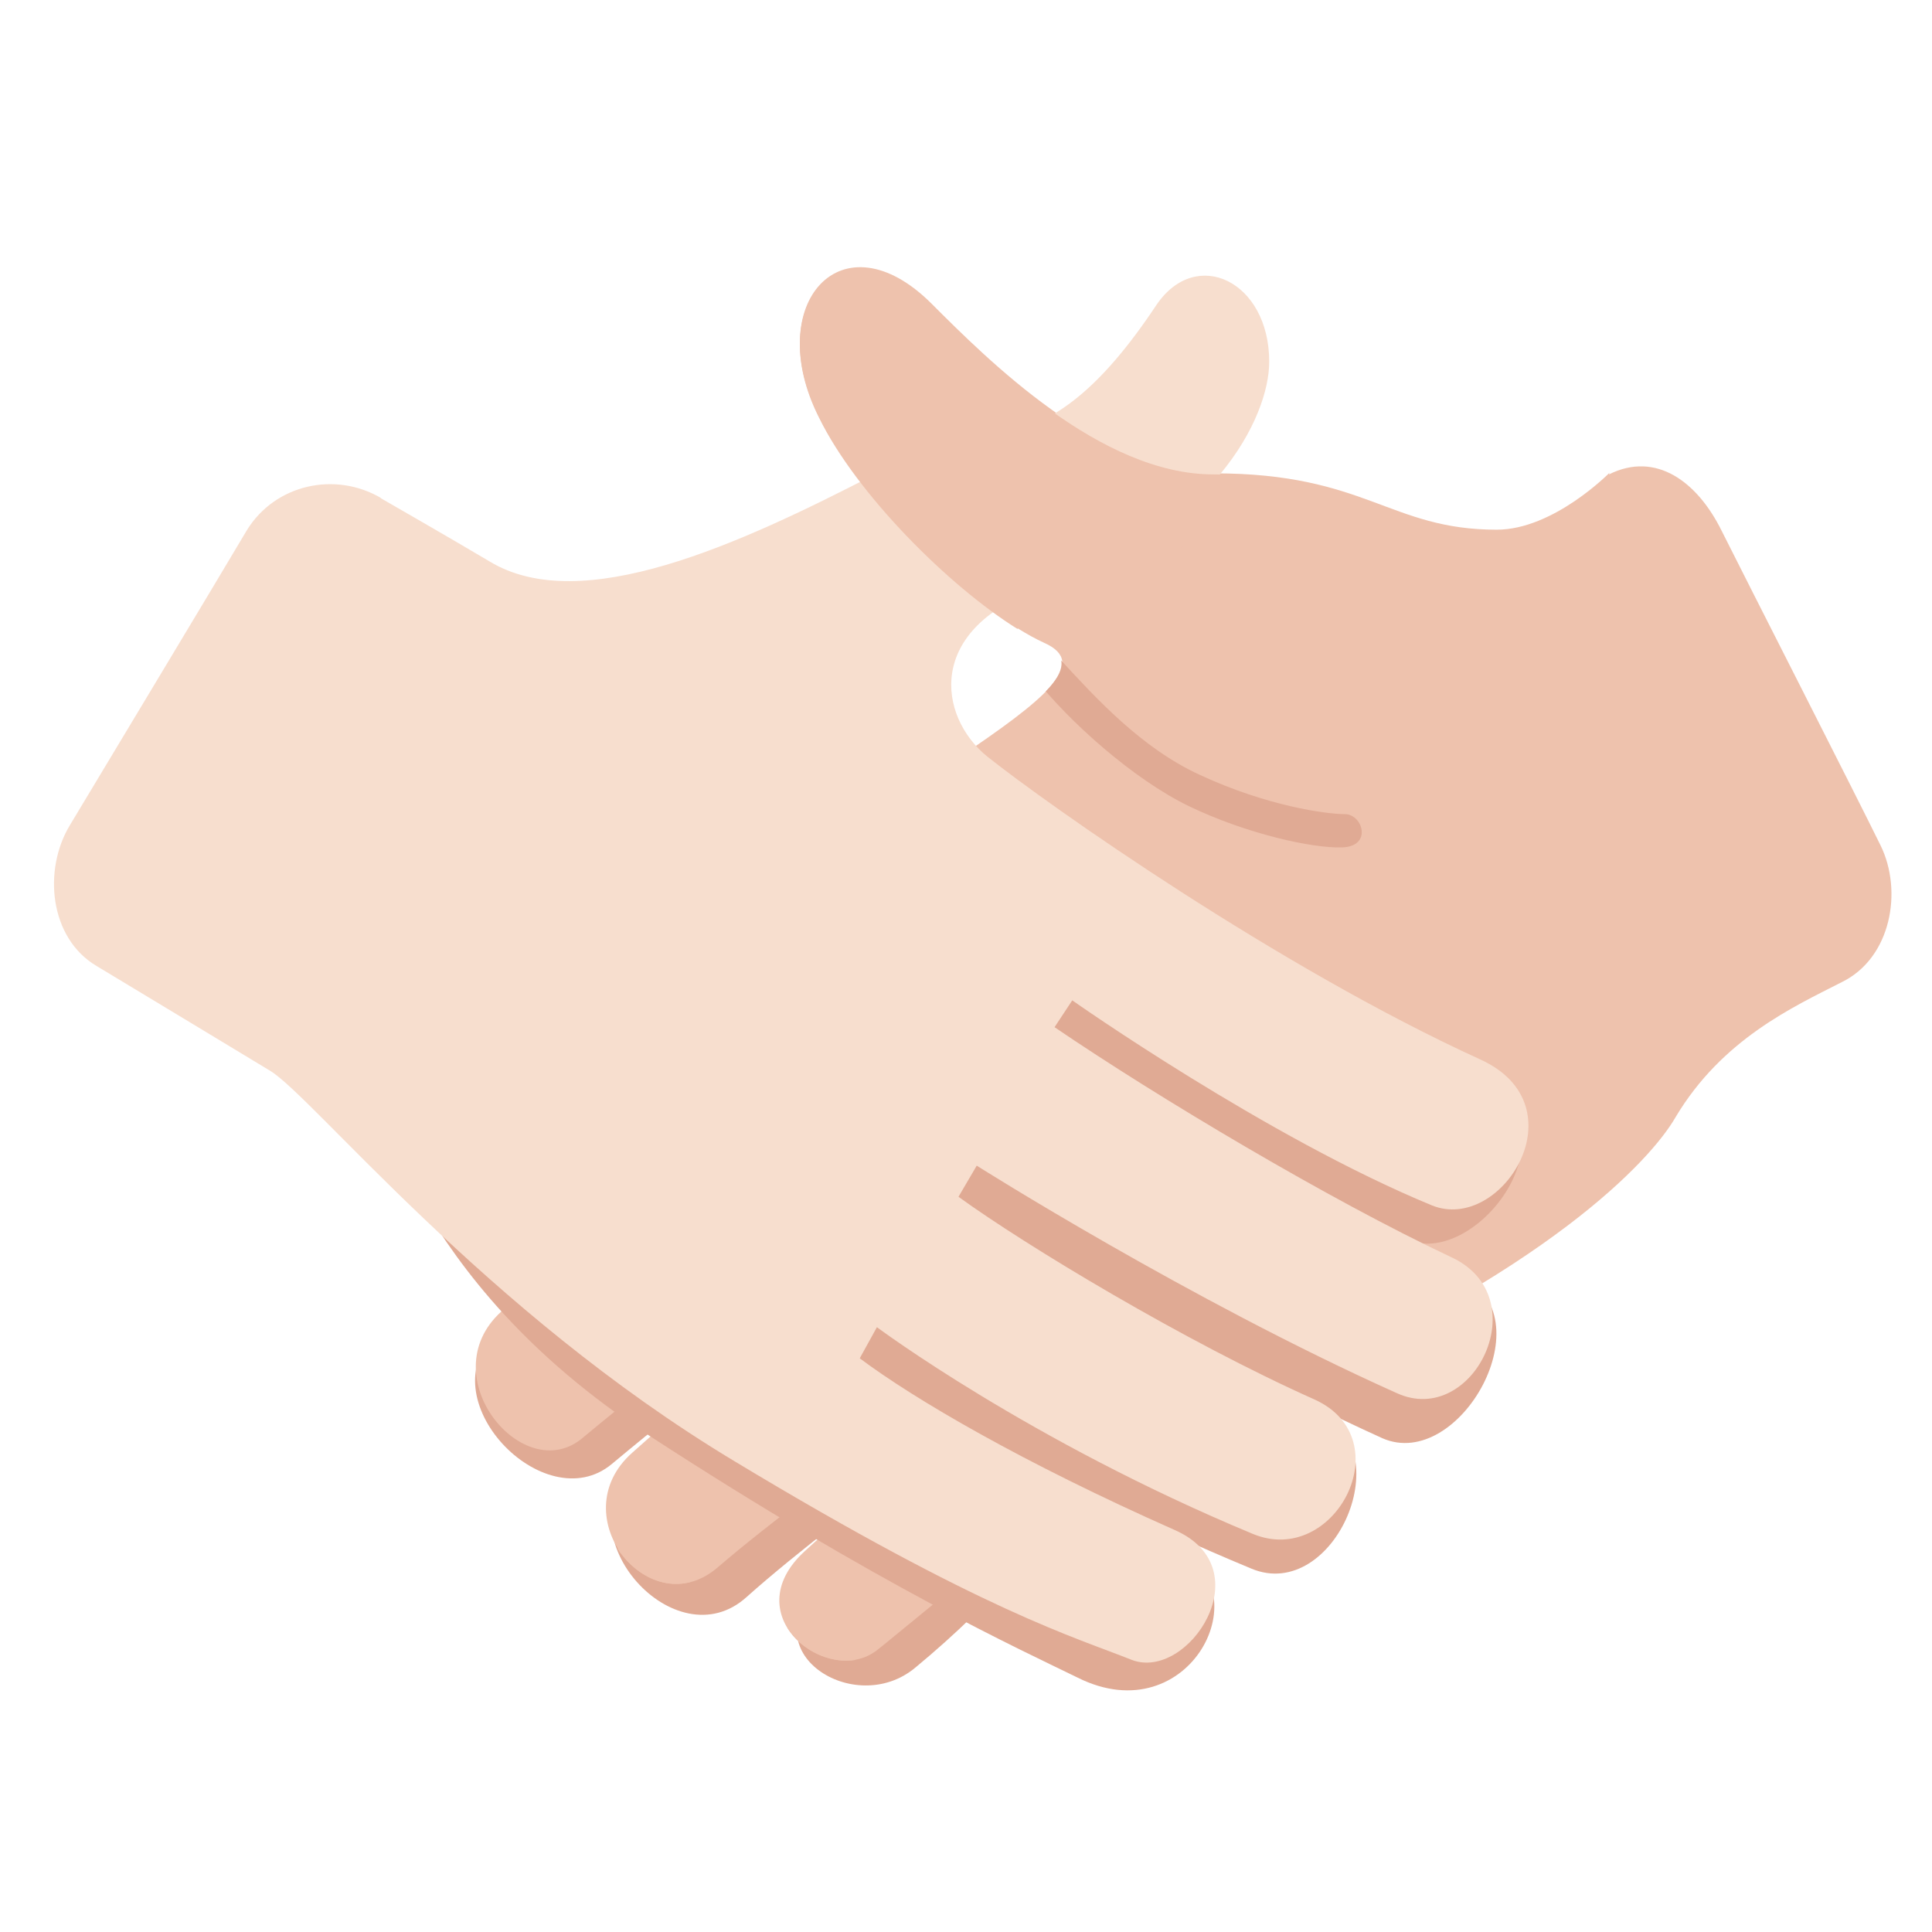 <svg xmlns="http://www.w3.org/2000/svg" viewBox="0 0 45 45" enable-background="new 0 0 45 45"><defs><clipPath id="a"><path d="M0 36h36V0H0v36z"/></clipPath><clipPath id="b"><path d="M15.24 28.22c.82-1.63 2.94-3.64 4.2-4.2.86-.4 0-1.07-1.6-2.15-1.2-.8-5.7-2.9-9.15-6.4-1.46-1.5.52-3.27 1.52-2.3 2.77 2.7 6 4.5 6 4.5l.2-.62c-2.06-1.15-5.4-3.94-7.1-5.5-1.33-1.2.4-3.3 1.52-2.36 3.34 2.77 6.77 5 6.77 5l.37-.52c-1.3-.8-4.45-3.17-6.2-4.75-1.33-1.18.34-3.22 1.6-2.14 1.86 1.6 6.24 4.64 6.24 4.64l.38-.38c-1.08-.68-2.77-1.94-5-3.96-1.3-1.2.47-2.55 1.36-1.85 1.1.86 3.83 3.34 7.26 4.8 5.23 2.24 7.16 4.33 7.63 5.13.86 1.46 2.18 2.06 3.1 2.5.9.46 1.13 1.7.7 2.56-.4.86-2.5 4.96-2.94 5.87-.47.92-1.24 1.5-2.12 1.06 0 0-1.05-1.05-2.1-1.05-2 0-2.44 1.06-5.27 1.06-2.1 0-4.2 2.1-5.25 3.16-.48.48-.94.68-1.33.68-.98 0-1.53-1.28-.78-2.78"/></clipPath><clipPath id="c"><path d="M0 36h36V0H0v36z"/></clipPath></defs><g><g><g clip-path="url(#a)" transform="matrix(1.25 0 0 -1.25 0 45)"><g><path fill="#e0aa94" d="M30.04 24.96c.9.44 1.62-.28 2.07-1.2.46-.9 1.87-4.53 2.3-5.38.42-.86-.66-.6-1.57-1.06-.9-.45-1.8-.75-2.62-1.16-.82-.4-1.26-3.15-6.5-5.38-3.43-1.47-3.54-3.27-6.66-5.85-1.14-.96-3.1.32-1.76 1.53 2.2 2.02 3.9 3.28 4.98 3.96l-.37.38s-4.18-2.93-6-4.56c-1.33-1.2-3.42 1.17-2.1 2.36 1.76 1.58 5.15 3.65 6.46 4.44l-.37.53s-3.17-2.07-6.5-4.85c-1.26-1.05-3.46 1.24-2.14 2.45 1.7 1.56 5.38 4.08 7.43 5.24l-.2.62s-3.22-1.8-6-4.5c-1-.95-2.97.83-1.52 2.3 3.46 3.52 7.92 5.66 9.15 6.4 1.58.97 3.22 2.4 2.38 2.8-1.27.56-.47 1.28-2.1 2.1-2.1 1.04-2.68 3.15-1.05 3.15 1.05 0 1.7-1.93 4.2-2.1 2.83-.2 4.58-4.1 6.37-3.22.77.38 2.12 1 2.12 1"/></g><g><path fill="#eec2ad" d="M29.98 27.16c.88.44 1.65-.14 2.1-1.05.45-.9 2.54-5 2.96-5.86.42-.85.2-2.1-.72-2.55-.9-.46-2.23-1.06-3.1-2.52-.46-.8-2.4-2.9-7.62-5.13-3.43-1.46-6.17-3.94-7.26-4.8-.9-.7-2.67.64-1.34 1.85 2.2 2.02 3.9 3.28 4.98 3.96l-.37.38S15.24 8.4 13.38 6.8c-1.26-1.1-2.93.95-1.6 2.13 1.75 1.58 4.9 3.96 6.2 4.75l-.36.53s-3.42-2.22-6.76-5c-1.1-.94-2.84 1.15-1.52 2.35 1.7 1.56 5.04 4.34 7.1 5.5l-.2.6s-3.22-1.8-6-4.48c-1-.97-2.98.8-1.53 2.3 3.46 3.5 7.95 5.6 9.15 6.4 1.6 1.08 2.45 1.76 1.6 2.14-1.27.58-3.4 2.6-4.2 4.22-1.06 2.1.43 3.77 2.1 2.1 1.05-1.05 3.16-3.16 5.26-3.16 2.84 0 3.27-1.05 5.27-1.05 1.06 0 2.1 1.06 2.1 1.06"/></g></g></g><g><g clip-path="url(#b)" transform="matrix(1.25 0 0 -1.25 0 45)"><g><path fill="#e0aa94" d="M19.73 23.74c.7-.76 1.54-1.68 2.63-2.18 1.25-.58 2.35-.73 2.7-.73.33 0 .52-.6-.05-.62-.55-.02-1.78.25-2.86.77-1.03.5-2.23 1.57-2.88 2.4l.47.37z"/></g></g></g><g><g clip-path="url(#c)" transform="matrix(1.25 0 0 -1.25 0 45)"><g><path fill="#e0aa94" d="M6.78 26.2c-.85.52-1.65-.02-2.18-.9-.52-.86-2.22-4.66-2.7-5.48-.5-.8.7-.84 1.57-1.36.87-.53 2.16-1.9 2.95-2.37.8-.5 1.12-3.86 5.66-6.83 4.3-2.8 6.98-4.02 8-4.52 2.1-1.05 3.46 1.68 1.82 2.4-2.83 1.28-5.16 2.26-6.18 3.03l.15.42s3.3-2.1 7.45-3.82c1.53-.64 2.83 2.25 1.2 2.98-2.42 1.1-5.74 2.54-6.98 3.43l.22.42s4.12-2.64 8-4.4c1.44-.63 3.07 2.28 1.45 3.03-2.25 1.06-5.92 2.77-7.86 4.1l.33.5s3.48-2.66 6.57-3.94c1.28-.5 3.2 2.07 1.32 2.93-3.8 1.73-8.6 4.96-9.7 5.86-.93.72-1.42 3.2-.5 3.36 1.2.23 4.2 2.1 5.25 3.16 1.06 1.05-.1 1.98-1.04 1.05-1.05-1.05-2-2.67-4.52-2.65-2.82.04-6.52-2.64-8.23-1.6-.73.44-2.02 1.18-2.02 1.18"/></g><g><path fill="#f7dece" d="M7.1 26.72c-.85.5-1.97.26-2.5-.6-.52-.88-2.82-4.7-3.3-5.5-.5-.83-.38-2.1.5-2.62.86-.52 2.44-1.47 3.23-1.95.8-.48 4-4.48 8.66-7.28 4.64-2.8 6.35-3.28 7.4-3.7 1.05-.4 2.44 1.7.8 2.42-2.84 1.26-4.84 2.43-5.87 3.2l.32.58s2.84-2.12 7-3.85c1.53-.64 2.78 1.76 1.16 2.5-2.42 1.08-5.4 2.88-6.64 3.78l.34.58s3.95-2.5 7.83-4.24c1.43-.65 2.63 1.8 1 2.54-2.25 1.06-5.44 2.96-7.38 4.28l.33.5s3.62-2.55 6.7-3.82c1.3-.53 2.8 1.86.9 2.72-3.77 1.72-8.05 4.74-9.18 5.64-.92.74-1.18 2.4 1.05 3.16 3.16 1.05 4.2 3.16 4.2 4.2 0 1.5-1.36 2.15-2.1 1.06-2.1-3.16-3.16-2.08-5.25-3.16-2.52-1.3-5.47-2.66-7.18-1.62-.74.44-2.03 1.18-2.03 1.18"/></g><g><path fill="#eec2ad" d="M18.95 24.28l5.42 2.7c-.47.1-1.04.18-1.76.18-2.1 0-4.2 2.1-5.25 3.16-1.67 1.67-3.16 0-2.1-2.1.7-1.43 2.43-3.15 3.7-3.94"/></g><g><path fill="#eec2ad" d="M14.67 5.67c.26-.42.8-.68 1.28-.6l-1.28.6z"/></g><g><path fill="#eec2ad" d="M11.5 7.15c.3-.46.82-.77 1.36-.63l-1.36.63z"/></g></g></g></g></svg>